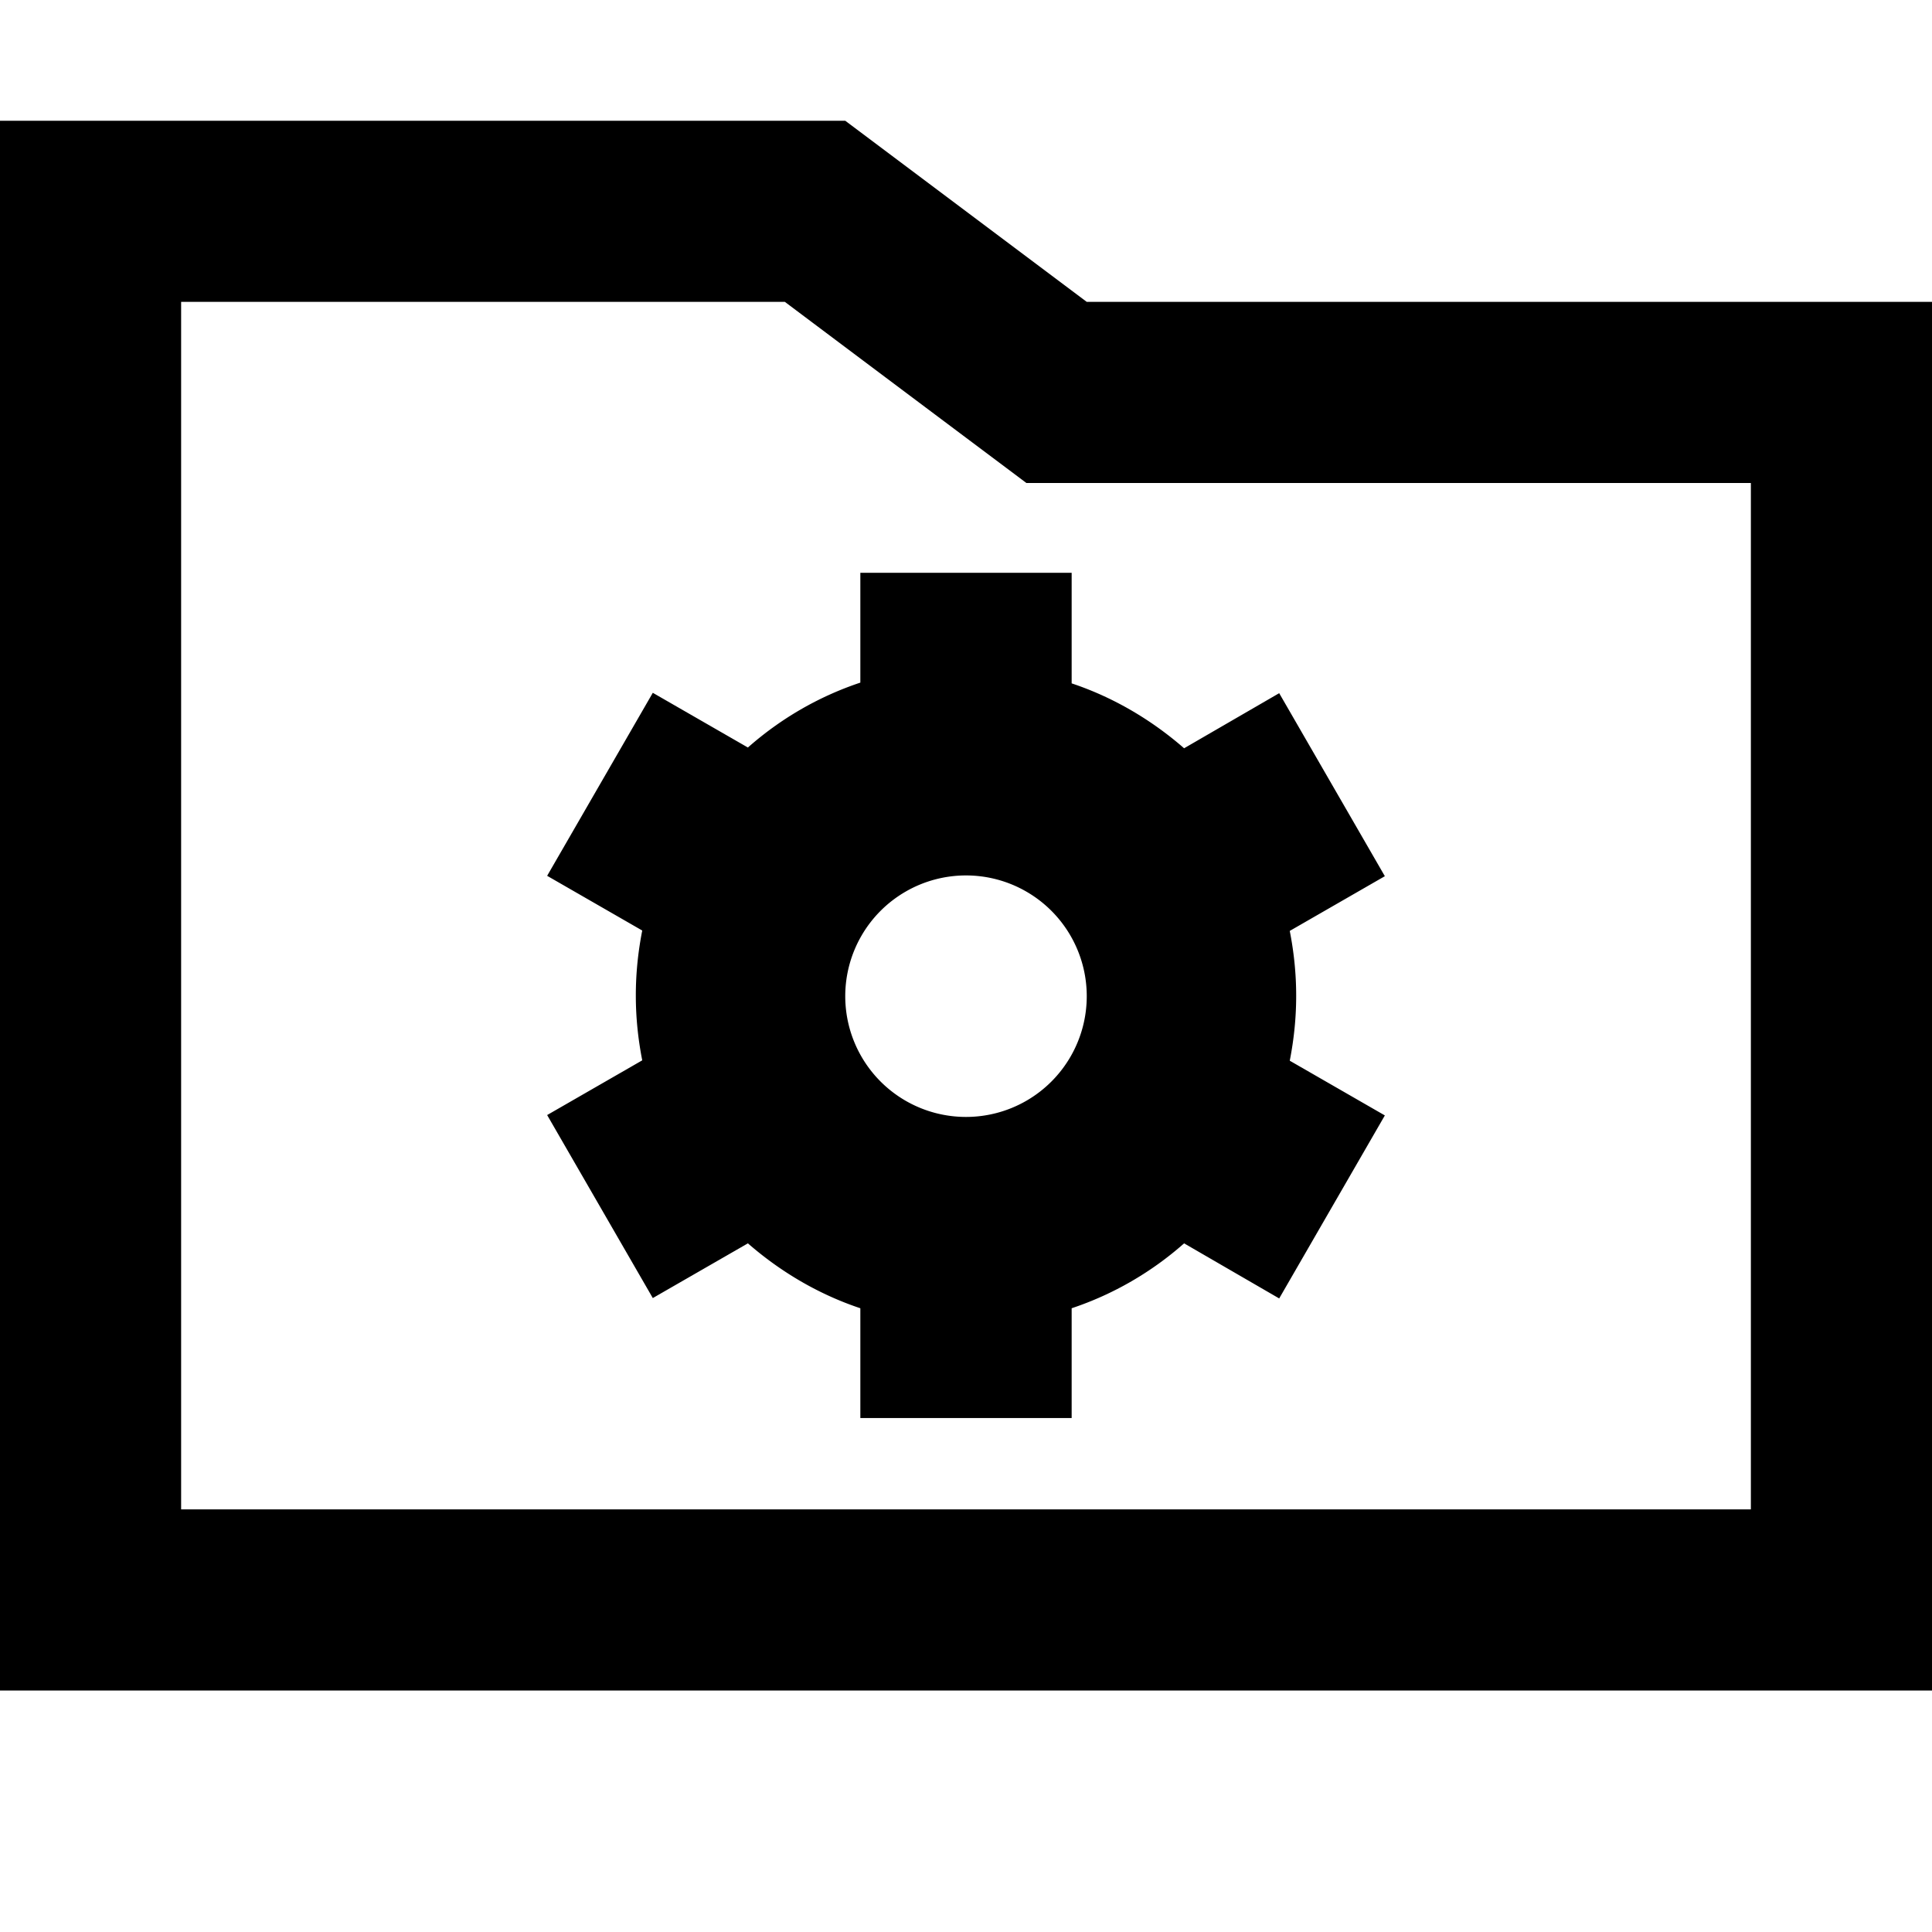 <svg xmlns="http://www.w3.org/2000/svg" viewBox="0 0 512 512"><!--! Font Awesome Pro 7.1.0 by @fontawesome - https://fontawesome.com License - https://fontawesome.com/license (Commercial License) Copyright 2025 Fonticons, Inc. --><path fill="currentColor" d="M224 32l64 48 224 0 0 368-512 0 0-416 224 0zm64 96l-16 0c-2.1-1.6-23.5-17.6-64-48l-160 0 0 320 416 0 0-272-176 0zm-4 24l0 29.1c11.1 3.7 21.2 9.7 29.8 17.2l25.2-14.6 28 48.5-25.2 14.5c1.1 5.6 1.7 11.3 1.7 17.2s-.6 11.6-1.7 17.2l25.2 14.5-28 48.5-25.2-14.6c-8.6 7.6-18.7 13.5-29.8 17.2l0 29.1-56 0 0-29.1c-11.1-3.7-21.2-9.7-29.8-17.2l-25.2 14.5-28-48.5 25.2-14.5c-1.1-5.6-1.7-11.3-1.7-17.2s.6-11.6 1.7-17.2l-25.2-14.5 28-48.5 25.2 14.5c8.6-7.6 18.7-13.5 29.8-17.2l0-29.1 56 0zm4 112a32 32 0 1 0 -64 0 32 32 0 1 0 64 0z"/></svg>